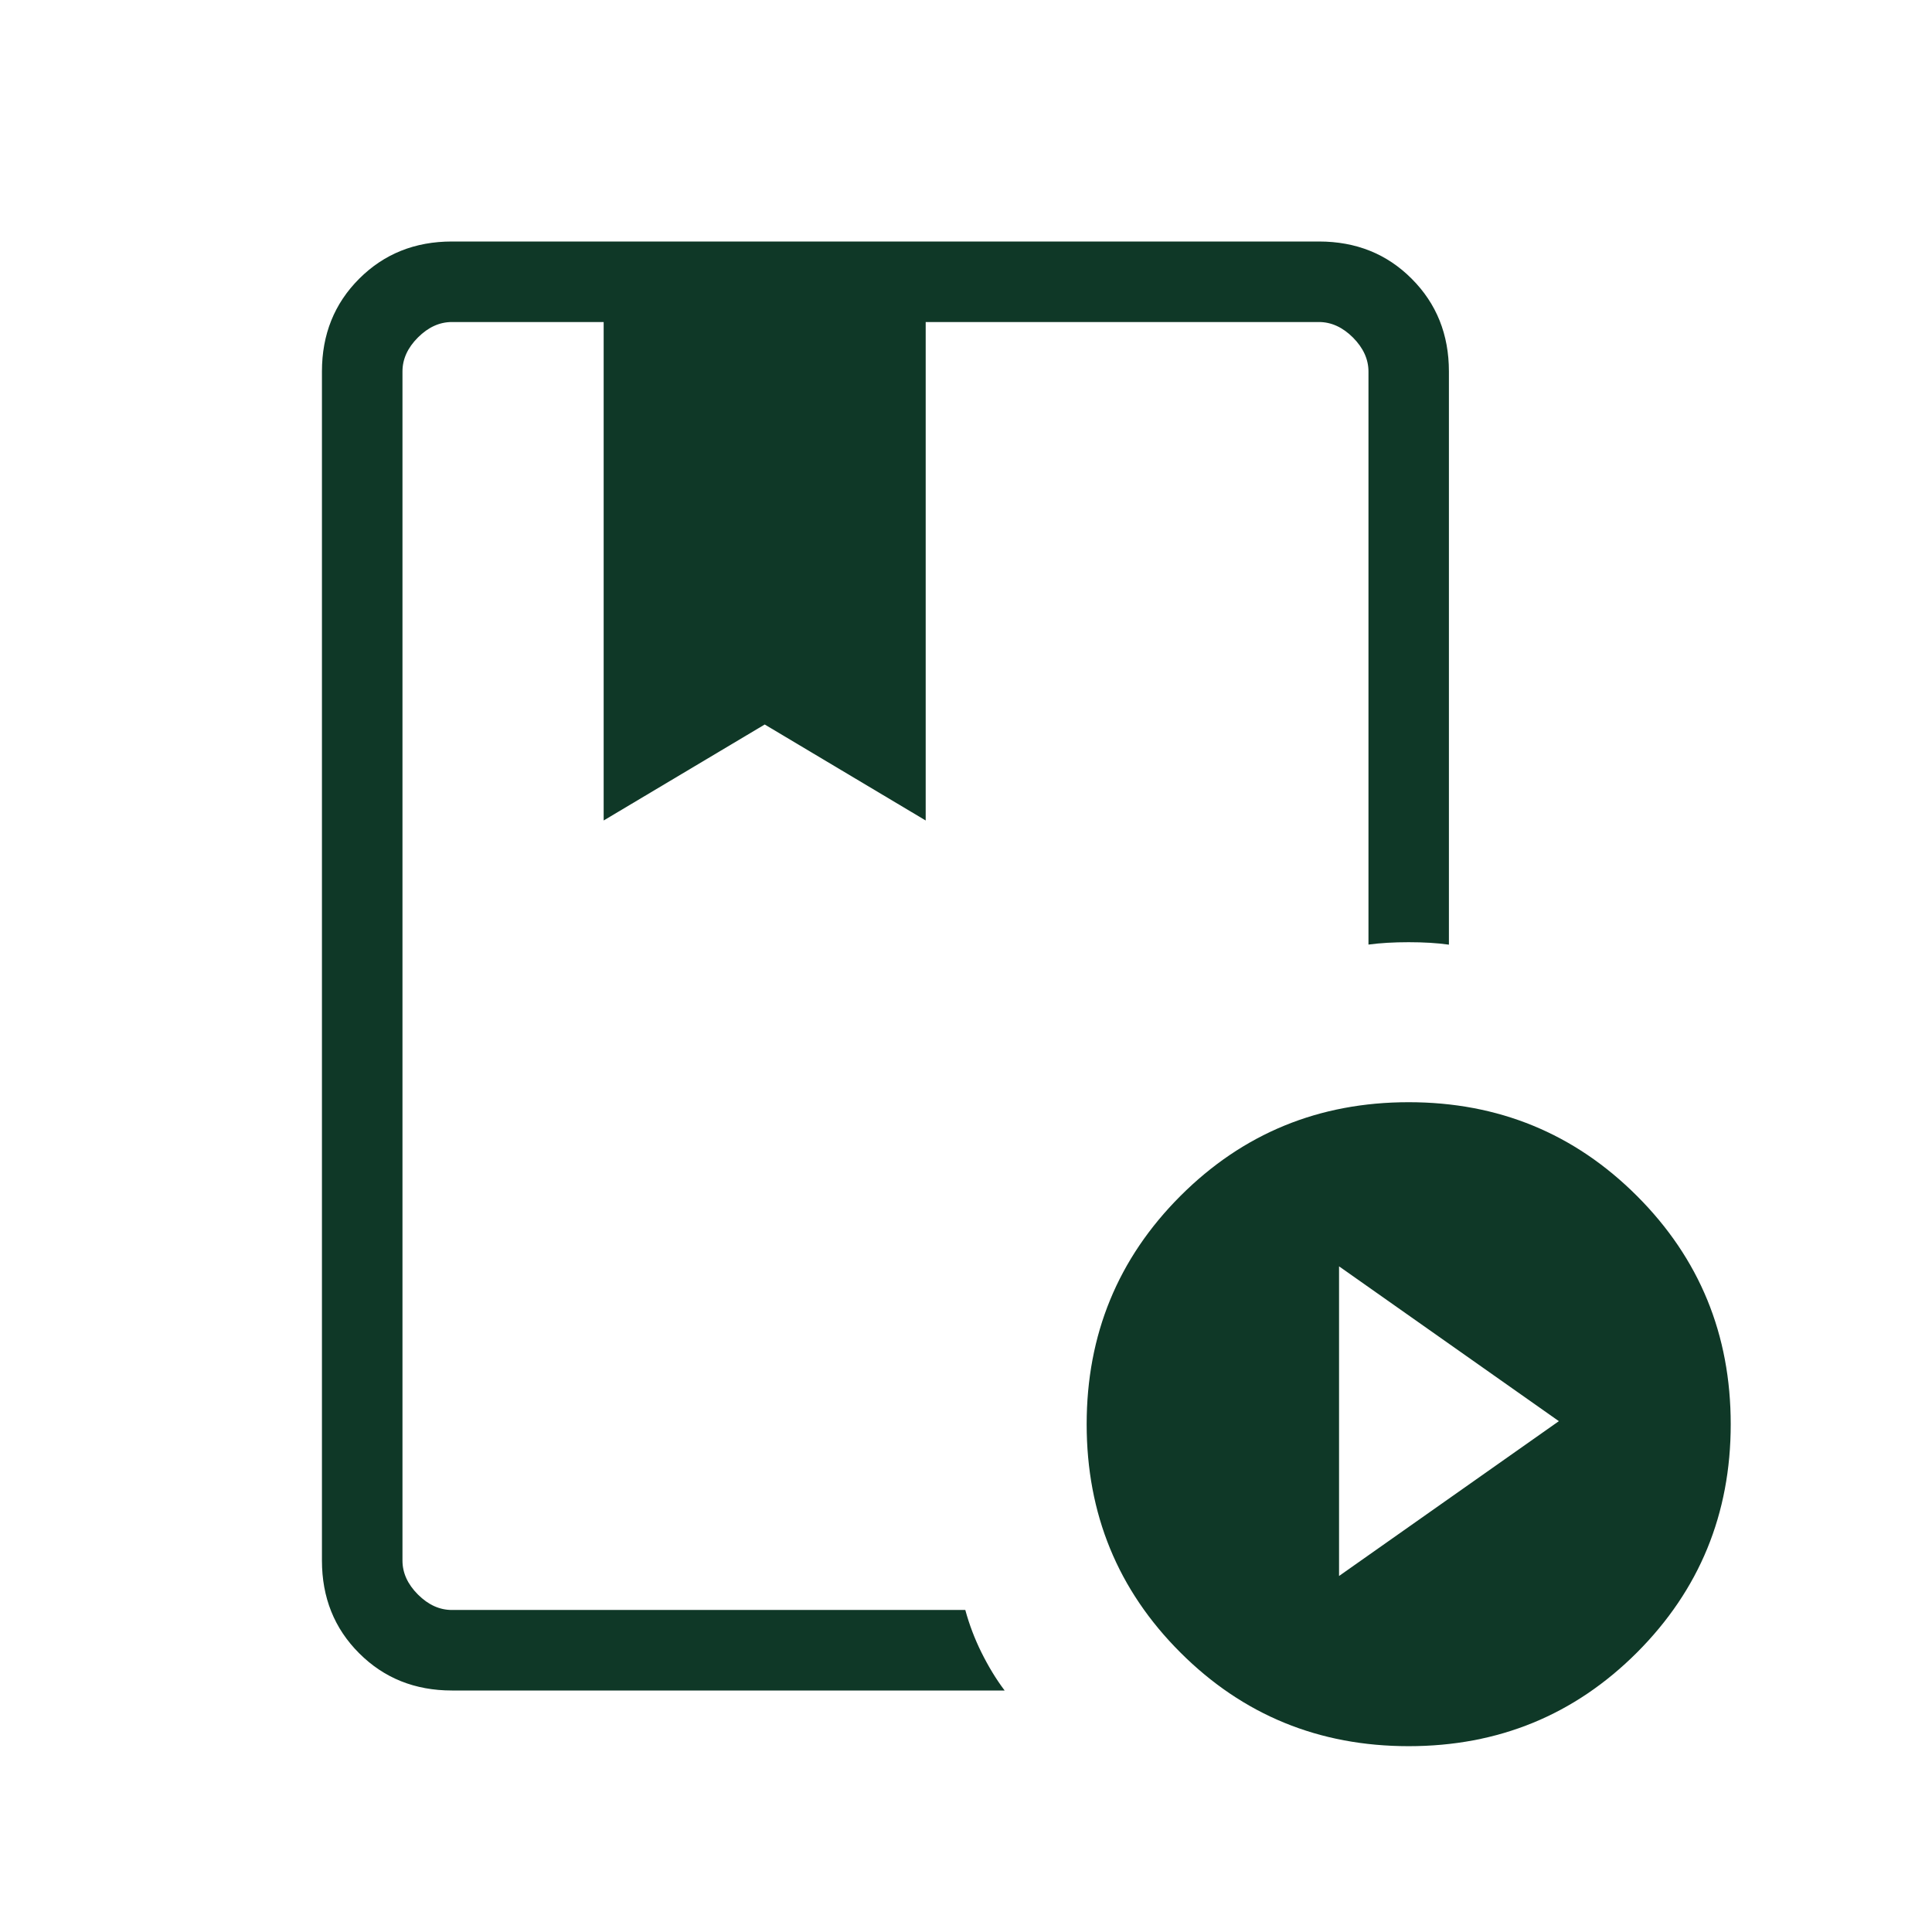 <svg width="22" height="22" viewBox="0 0 22 22" fill="none" xmlns="http://www.w3.org/2000/svg">
<g id="material-symbols-light:play-lesson-outline">
<path id="Vector" d="M10.992 18.333C11.037 18.498 11.098 18.66 11.176 18.817C11.255 18.976 11.342 19.12 11.44 19.25H5.146C4.725 19.25 4.373 19.109 4.09 18.826C3.807 18.544 3.666 18.191 3.666 17.77V4.23C3.666 3.809 3.807 3.457 4.09 3.174C4.373 2.891 4.725 2.75 5.146 2.75H15.019C15.441 2.75 15.793 2.891 16.075 3.174C16.358 3.457 16.499 3.809 16.499 4.23V10.757C16.365 10.738 16.212 10.729 16.041 10.729C15.87 10.729 15.717 10.738 15.583 10.756V4.231C15.583 4.091 15.524 3.962 15.407 3.844C15.289 3.726 15.159 3.667 15.019 3.667H10.541V9.343L8.708 8.25L6.874 9.343V3.667H5.146C5.006 3.667 4.877 3.725 4.759 3.843C4.641 3.961 4.583 4.09 4.583 4.23V17.77C4.583 17.91 4.641 18.039 4.759 18.157C4.877 18.275 5.006 18.333 5.146 18.333H10.992ZM16.041 19.884C15.02 19.884 14.153 19.529 13.441 18.817C12.729 18.106 12.374 17.239 12.374 16.218C12.374 15.197 12.73 14.331 13.441 13.619C14.153 12.907 15.019 12.551 16.041 12.551C17.062 12.551 17.929 12.907 18.641 13.619C19.353 14.331 19.708 15.197 19.708 16.218C19.708 17.239 19.352 18.105 18.641 18.817C17.929 19.529 17.062 19.884 16.041 19.884ZM15.248 17.946L17.751 16.183L15.248 14.42V17.946ZM10.992 3.667H4.583H15.583H10.541H10.992Z" fill="#0F3827"/>
</g>
</svg>
